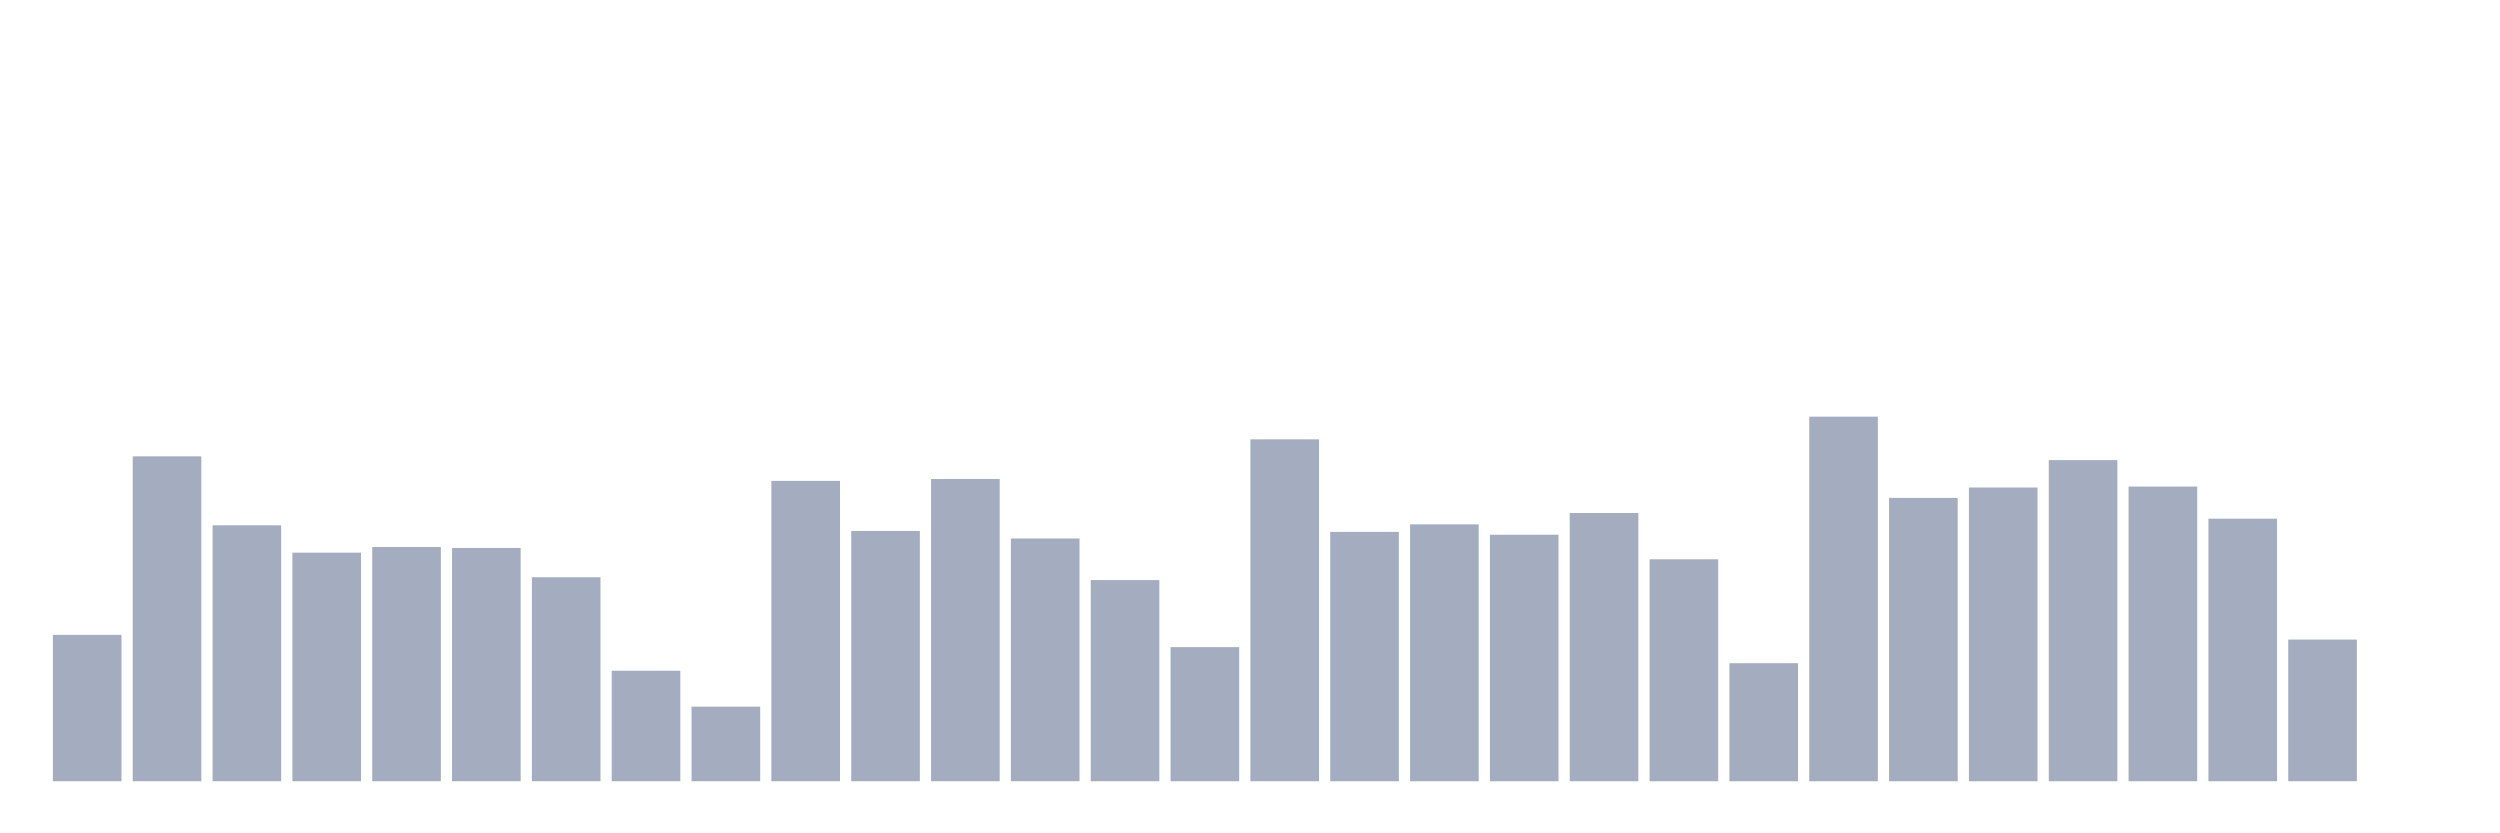 <svg xmlns="http://www.w3.org/2000/svg" viewBox="0 0 480 160"><g transform="translate(10,10)"><rect class="bar" x="0.153" width="13.175" y="111.891" height="28.109" fill="rgb(164,173,192)"></rect><rect class="bar" x="15.482" width="13.175" y="77.617" height="62.383" fill="rgb(164,173,192)"></rect><rect class="bar" x="30.81" width="13.175" y="90.855" height="49.145" fill="rgb(164,173,192)"></rect><rect class="bar" x="46.138" width="13.175" y="96.114" height="43.886" fill="rgb(164,173,192)"></rect><rect class="bar" x="61.466" width="13.175" y="95.026" height="44.974" fill="rgb(164,173,192)"></rect><rect class="bar" x="76.794" width="13.175" y="95.207" height="44.793" fill="rgb(164,173,192)"></rect><rect class="bar" x="92.123" width="13.175" y="100.829" height="39.171" fill="rgb(164,173,192)"></rect><rect class="bar" x="107.451" width="13.175" y="118.782" height="21.218" fill="rgb(164,173,192)"></rect><rect class="bar" x="122.779" width="13.175" y="125.674" height="14.326" fill="rgb(164,173,192)"></rect><rect class="bar" x="138.107" width="13.175" y="82.332" height="57.668" fill="rgb(164,173,192)"></rect><rect class="bar" x="153.436" width="13.175" y="91.943" height="48.057" fill="rgb(164,173,192)"></rect><rect class="bar" x="168.764" width="13.175" y="81.969" height="58.031" fill="rgb(164,173,192)"></rect><rect class="bar" x="184.092" width="13.175" y="93.394" height="46.606" fill="rgb(164,173,192)"></rect><rect class="bar" x="199.42" width="13.175" y="101.373" height="38.627" fill="rgb(164,173,192)"></rect><rect class="bar" x="214.748" width="13.175" y="114.249" height="25.751" fill="rgb(164,173,192)"></rect><rect class="bar" x="230.077" width="13.175" y="74.352" height="65.648" fill="rgb(164,173,192)"></rect><rect class="bar" x="245.405" width="13.175" y="92.124" height="47.876" fill="rgb(164,173,192)"></rect><rect class="bar" x="260.733" width="13.175" y="90.674" height="49.326" fill="rgb(164,173,192)"></rect><rect class="bar" x="276.061" width="13.175" y="92.668" height="47.332" fill="rgb(164,173,192)"></rect><rect class="bar" x="291.39" width="13.175" y="88.497" height="51.503" fill="rgb(164,173,192)"></rect><rect class="bar" x="306.718" width="13.175" y="97.383" height="42.617" fill="rgb(164,173,192)"></rect><rect class="bar" x="322.046" width="13.175" y="117.332" height="22.668" fill="rgb(164,173,192)"></rect><rect class="bar" x="337.374" width="13.175" y="70" height="70" fill="rgb(164,173,192)"></rect><rect class="bar" x="352.702" width="13.175" y="85.596" height="54.404" fill="rgb(164,173,192)"></rect><rect class="bar" x="368.031" width="13.175" y="83.601" height="56.399" fill="rgb(164,173,192)"></rect><rect class="bar" x="383.359" width="13.175" y="78.342" height="61.658" fill="rgb(164,173,192)"></rect><rect class="bar" x="398.687" width="13.175" y="83.42" height="56.58" fill="rgb(164,173,192)"></rect><rect class="bar" x="414.015" width="13.175" y="89.585" height="50.415" fill="rgb(164,173,192)"></rect><rect class="bar" x="429.344" width="13.175" y="112.798" height="27.202" fill="rgb(164,173,192)"></rect><rect class="bar" x="444.672" width="13.175" y="140" height="0" fill="rgb(164,173,192)"></rect></g></svg>